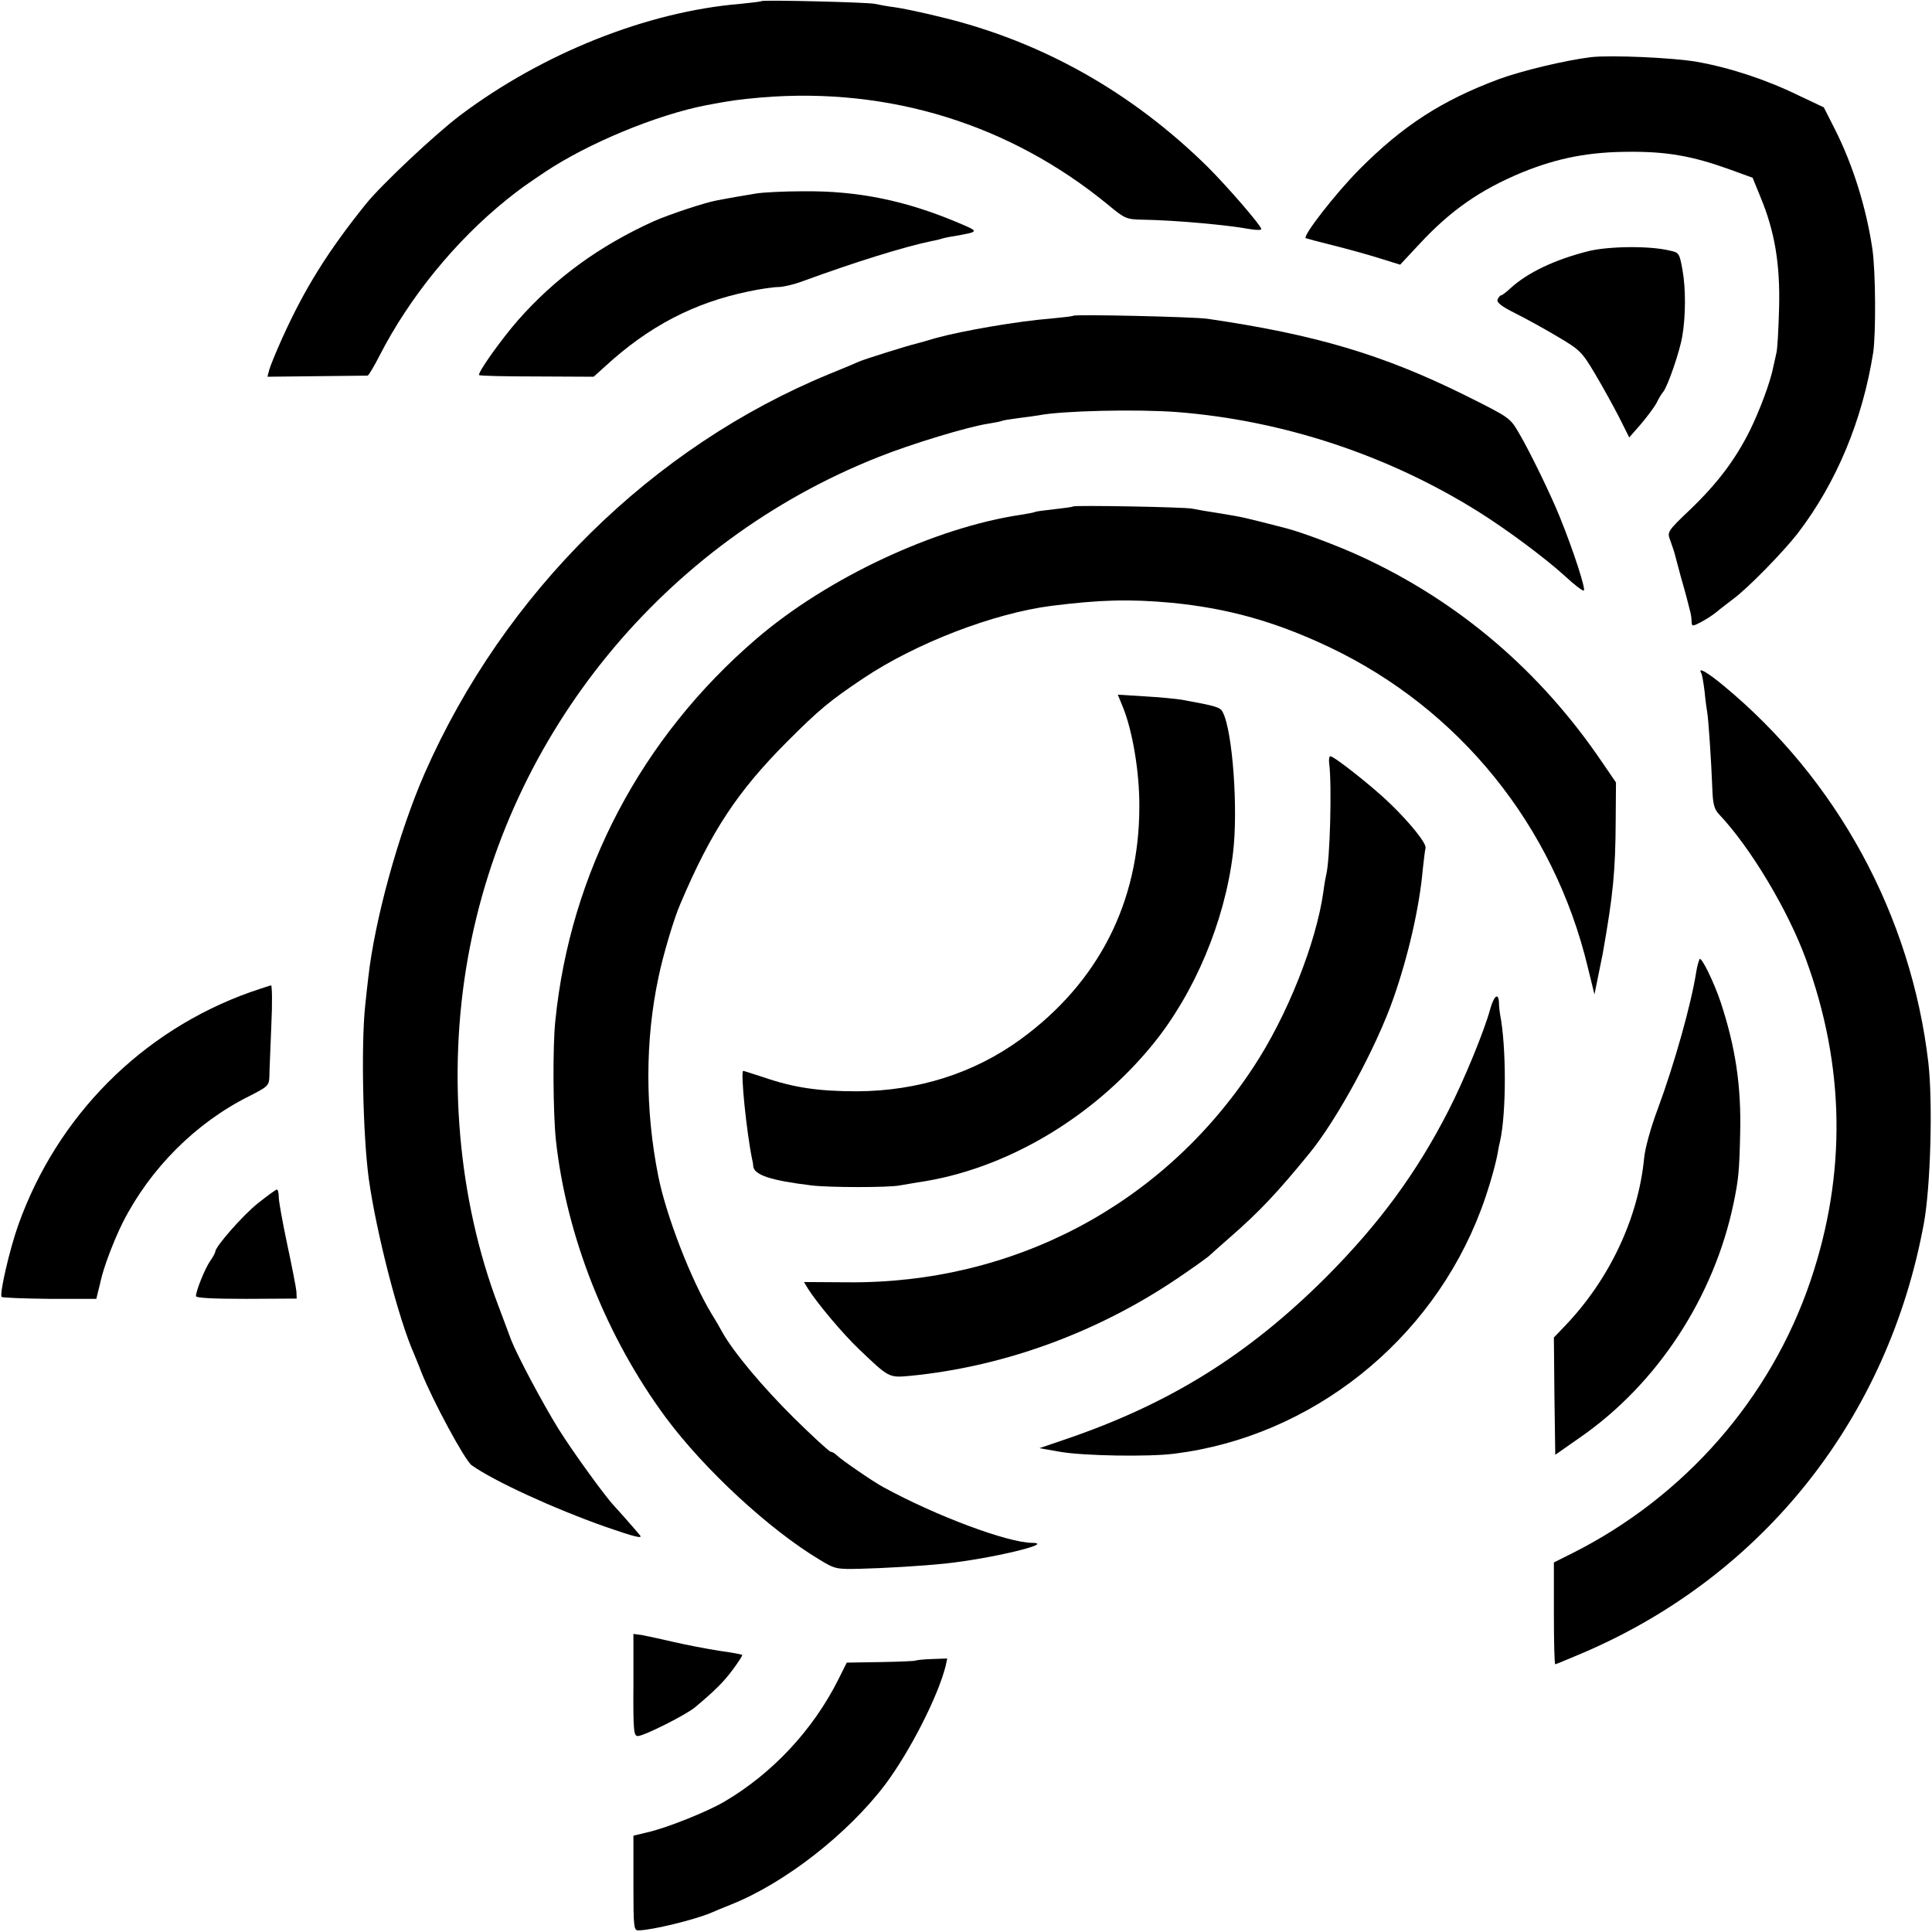 <?xml version="1.0" standalone="no"?>
<!DOCTYPE svg PUBLIC "-//W3C//DTD SVG 20010904//EN"
 "http://www.w3.org/TR/2001/REC-SVG-20010904/DTD/svg10.dtd">
<svg version="1.0" xmlns="http://www.w3.org/2000/svg"
 width="700pt" height="700pt" viewBox="0 0 700 700"
 preserveAspectRatio="xMidYMid meet">
<g transform="translate(0,700) scale(0.1,-0.1)"
fill="#000000" stroke="none">
<path d="M2759 6996 c-2 -2 -37 -6 -77 -10 -337 -28 -716 -179 -1015 -404 -90
-68 -287 -253 -342 -322 -139 -173 -221 -306 -301 -482 -24 -53 -46 -107 -49
-120 l-6 -23 178 2 c98 1 181 2 185 2 4 1 23 33 43 72 108 211 274 415 460
565 50 40 67 52 140 101 156 104 404 207 585 242 91 17 111 20 200 28 464 38
901 -98 1256 -390 60 -50 66 -52 126 -53 117 -2 305 -19 386 -34 23 -4 42 -4
42 0 0 12 -121 152 -194 225 -275 271 -601 455 -966 543 -69 17 -145 33 -170
36 -25 3 -56 9 -70 12 -27 6 -405 15 -411 10z"/>
<path d="M5765 6793 c-91 -11 -251 -49 -335 -80 -206 -77 -347 -168 -505 -327
-87 -88 -206 -241 -194 -249 2 -1 47 -13 99 -26 52 -13 128 -34 169 -47 l74
-23 70 75 c114 123 222 197 371 259 130 53 245 75 391 75 136 1 228 -16 357
-62 l88 -32 29 -71 c51 -123 71 -241 67 -400 -2 -77 -6 -151 -10 -165 -3 -14
-8 -36 -11 -49 -10 -54 -50 -160 -85 -231 -53 -106 -118 -192 -216 -286 -82
-78 -84 -82 -73 -110 6 -16 12 -36 15 -44 2 -8 13 -49 24 -90 20 -69 24 -87
35 -130 2 -8 4 -23 4 -33 1 -17 3 -17 34 -1 17 9 44 26 58 38 14 12 41 32 59
46 53 39 180 169 233 237 141 184 235 410 274 656 10 70 9 293 -3 375 -22 149
-71 306 -136 434 l-40 79 -93 44 c-117 57 -248 100 -367 121 -85 15 -310 25
-383 17z"/>
<path d="M2740 6299 c-25 -4 -60 -10 -77 -13 -18 -3 -48 -9 -65 -12 -45 -8
-173 -51 -228 -75 -199 -90 -359 -207 -493 -359 -62 -71 -148 -192 -141 -199
2 -3 97 -5 210 -5 l205 -1 42 38 c158 145 321 230 519 271 42 9 91 16 108 16
17 0 56 9 88 21 194 71 369 125 465 145 10 2 26 5 35 8 9 3 31 8 47 10 95 17
94 16 19 48 -191 81 -364 117 -564 115 -69 0 -145 -4 -170 -8z"/>
<path d="M5755 6090 c-123 -31 -221 -78 -283 -135 -15 -14 -30 -25 -33 -25 -4
0 -9 -7 -13 -15 -4 -11 14 -25 64 -50 38 -19 107 -57 154 -85 81 -48 88 -55
136 -136 28 -47 67 -118 87 -157 l36 -72 42 48 c23 27 48 61 56 75 7 15 18 34
25 42 17 21 60 147 69 200 13 74 13 176 1 242 -11 60 -12 63 -46 70 -73 18
-222 16 -295 -2z"/>
<path d="M3889 5856 c-2 -2 -38 -6 -79 -10 -118 -9 -322 -44 -420 -71 -30 -9
-62 -18 -70 -20 -31 -7 -186 -56 -205 -64 -11 -5 -60 -26 -110 -46 -642 -264
-1178 -792 -1466 -1446 -95 -217 -182 -534 -205 -744 -2 -16 -7 -61 -11 -100
-15 -144 -8 -469 13 -625 27 -194 108 -510 164 -635 4 -11 17 -40 26 -65 43
-108 159 -322 183 -339 82 -58 298 -157 485 -223 104 -36 135 -44 125 -31 -13
16 -69 80 -94 107 -34 36 -151 198 -201 278 -59 95 -151 269 -172 323 -6 17
-27 72 -46 123 -146 384 -186 839 -111 1260 145 816 712 1508 1485 1815 122
49 328 111 401 122 24 4 46 8 49 10 3 2 29 6 59 10 30 4 63 8 73 10 85 17 358
23 503 12 382 -30 762 -155 1090 -360 104 -65 245 -170 316 -235 31 -29 61
-52 67 -52 10 0 -37 145 -87 268 -31 77 -108 236 -147 302 -33 57 -34 57 -196
138 -299 148 -543 220 -933 277 -46 7 -480 17 -486 11z"/>
<path d="M3888 5165 c-2 -2 -32 -6 -68 -10 -36 -4 -67 -8 -70 -10 -3 -2 -26
-6 -50 -10 -312 -46 -703 -229 -960 -450 -417 -358 -674 -847 -728 -1384 -10
-95 -8 -335 2 -431 38 -350 183 -715 399 -1007 139 -187 374 -405 558 -515 54
-33 61 -34 145 -32 85 2 223 10 309 19 162 17 403 74 314 75 -89 1 -347 97
-539 202 -34 18 -152 99 -168 115 -7 7 -17 13 -22 13 -5 0 -65 55 -133 122
-114 113 -220 239 -261 313 -9 17 -26 46 -38 65 -74 122 -165 357 -193 499
-48 241 -48 492 1 721 16 78 56 213 79 265 111 262 206 406 385 586 118 118
155 149 279 232 190 127 471 235 681 262 176 22 282 25 435 11 204 -20 376
-68 572 -161 471 -224 813 -647 936 -1160 l24 -98 13 64 c7 35 15 73 17 84 38
215 46 297 47 485 l1 135 -52 76 c-223 328 -516 578 -868 741 -84 39 -214 88
-275 104 -160 41 -150 39 -240 54 -41 6 -86 14 -100 17 -27 6 -427 13 -432 8z"/>
<path d="M6164 4561 c3 -4 8 -34 12 -66 3 -32 8 -68 10 -79 4 -24 14 -168 18
-272 2 -58 7 -76 25 -95 112 -118 249 -346 314 -524 142 -387 148 -778 17
-1165 -144 -426 -455 -782 -862 -987 l-68 -34 0 -184 c0 -102 2 -185 5 -185 2
0 48 19 102 42 653 280 1105 851 1234 1558 24 134 32 433 16 578 -62 534 -330
1028 -745 1370 -57 47 -92 67 -78 43z"/>
<path d="M4066 4444 c37 -87 63 -242 62 -367 0 -346 -148 -636 -428 -841 -169
-124 -373 -189 -595 -190 -139 0 -229 13 -339 51 -38 12 -71 23 -73 23 -11 0
12 -223 32 -320 2 -8 4 -19 4 -25 3 -32 62 -52 211 -70 63 -8 283 -8 320 0 13
2 42 7 65 11 315 45 633 232 851 499 152 186 261 446 291 691 20 158 -1 447
-37 514 -9 18 -24 22 -150 45 -19 3 -79 9 -133 12 l-97 6 16 -39z"/>
<path d="M4816 4233 c10 -76 3 -350 -11 -403 -2 -8 -7 -35 -10 -60 -26 -186
-131 -451 -254 -637 -327 -498 -869 -785 -1472 -779 l-156 1 15 -25 c33 -52
125 -162 185 -219 108 -103 107 -103 184 -96 350 34 699 164 998 373 44 30 82
58 85 61 3 3 39 35 80 71 102 89 170 161 284 301 101 123 244 387 305 563 53
151 94 329 106 466 4 36 8 70 10 77 5 16 -56 92 -131 164 -61 59 -200 169
-214 169 -4 0 -6 -12 -4 -27z"/>
<path d="M6158 3525 c-3 -6 -9 -26 -12 -45 -18 -117 -79 -334 -140 -499 -25
-66 -46 -143 -49 -177 -21 -217 -125 -438 -284 -605 l-43 -45 2 -213 3 -212
90 63 c280 194 485 508 556 848 18 87 21 116 24 255 4 172 -17 311 -71 475
-25 74 -70 165 -76 155z"/>
<path d="M906 3405 c-392 -140 -699 -448 -840 -844 -31 -87 -69 -251 -60 -260
3 -3 82 -6 174 -7 l169 0 6 25 c4 14 8 33 10 41 11 50 48 147 80 211 99 195
264 361 459 458 67 34 71 38 72 71 0 19 4 101 7 183 4 81 3 147 -1 147 -4 -1
-38 -12 -76 -25z"/>
<path d="M5399 3343 c-21 -78 -95 -258 -151 -367 -115 -225 -250 -409 -442
-602 -282 -282 -567 -460 -946 -589 l-94 -32 74 -13 c84 -15 323 -19 415 -7
497 62 932 408 1111 884 25 66 51 155 60 203 2 14 6 34 9 45 23 103 23 343 0
460 -2 11 -4 30 -4 43 -2 37 -18 25 -32 -25z"/>
<path d="M934 2640 c-54 -43 -154 -157 -154 -175 0 -4 -8 -19 -18 -33 -19 -27
-52 -109 -52 -128 0 -7 64 -10 183 -10 l182 1 -1 25 c-1 14 -16 90 -33 170
-17 80 -31 157 -31 173 0 15 -3 27 -7 27 -5 -1 -35 -23 -69 -50z"/>
<path d="M2295 895 c-1 -166 1 -185 16 -185 22 0 175 77 207 104 73 61 105 93
138 138 20 27 35 50 33 52 -2 2 -40 9 -84 15 -44 7 -118 21 -165 32 -47 11
-99 22 -115 25 l-30 4 0 -185z"/>
<path d="M3317 983 c-2 -1 -59 -4 -126 -5 l-123 -2 -30 -60 c-92 -184 -240
-342 -414 -444 -63 -37 -211 -96 -279 -111 l-50 -12 0 -172 c0 -165 1 -172 20
-171 49 1 200 38 260 63 11 5 45 19 75 31 195 78 422 256 557 434 91 122 191
319 219 429 l6 28 -56 -2 c-31 -1 -58 -4 -59 -6z"/>
</g>
</svg>
